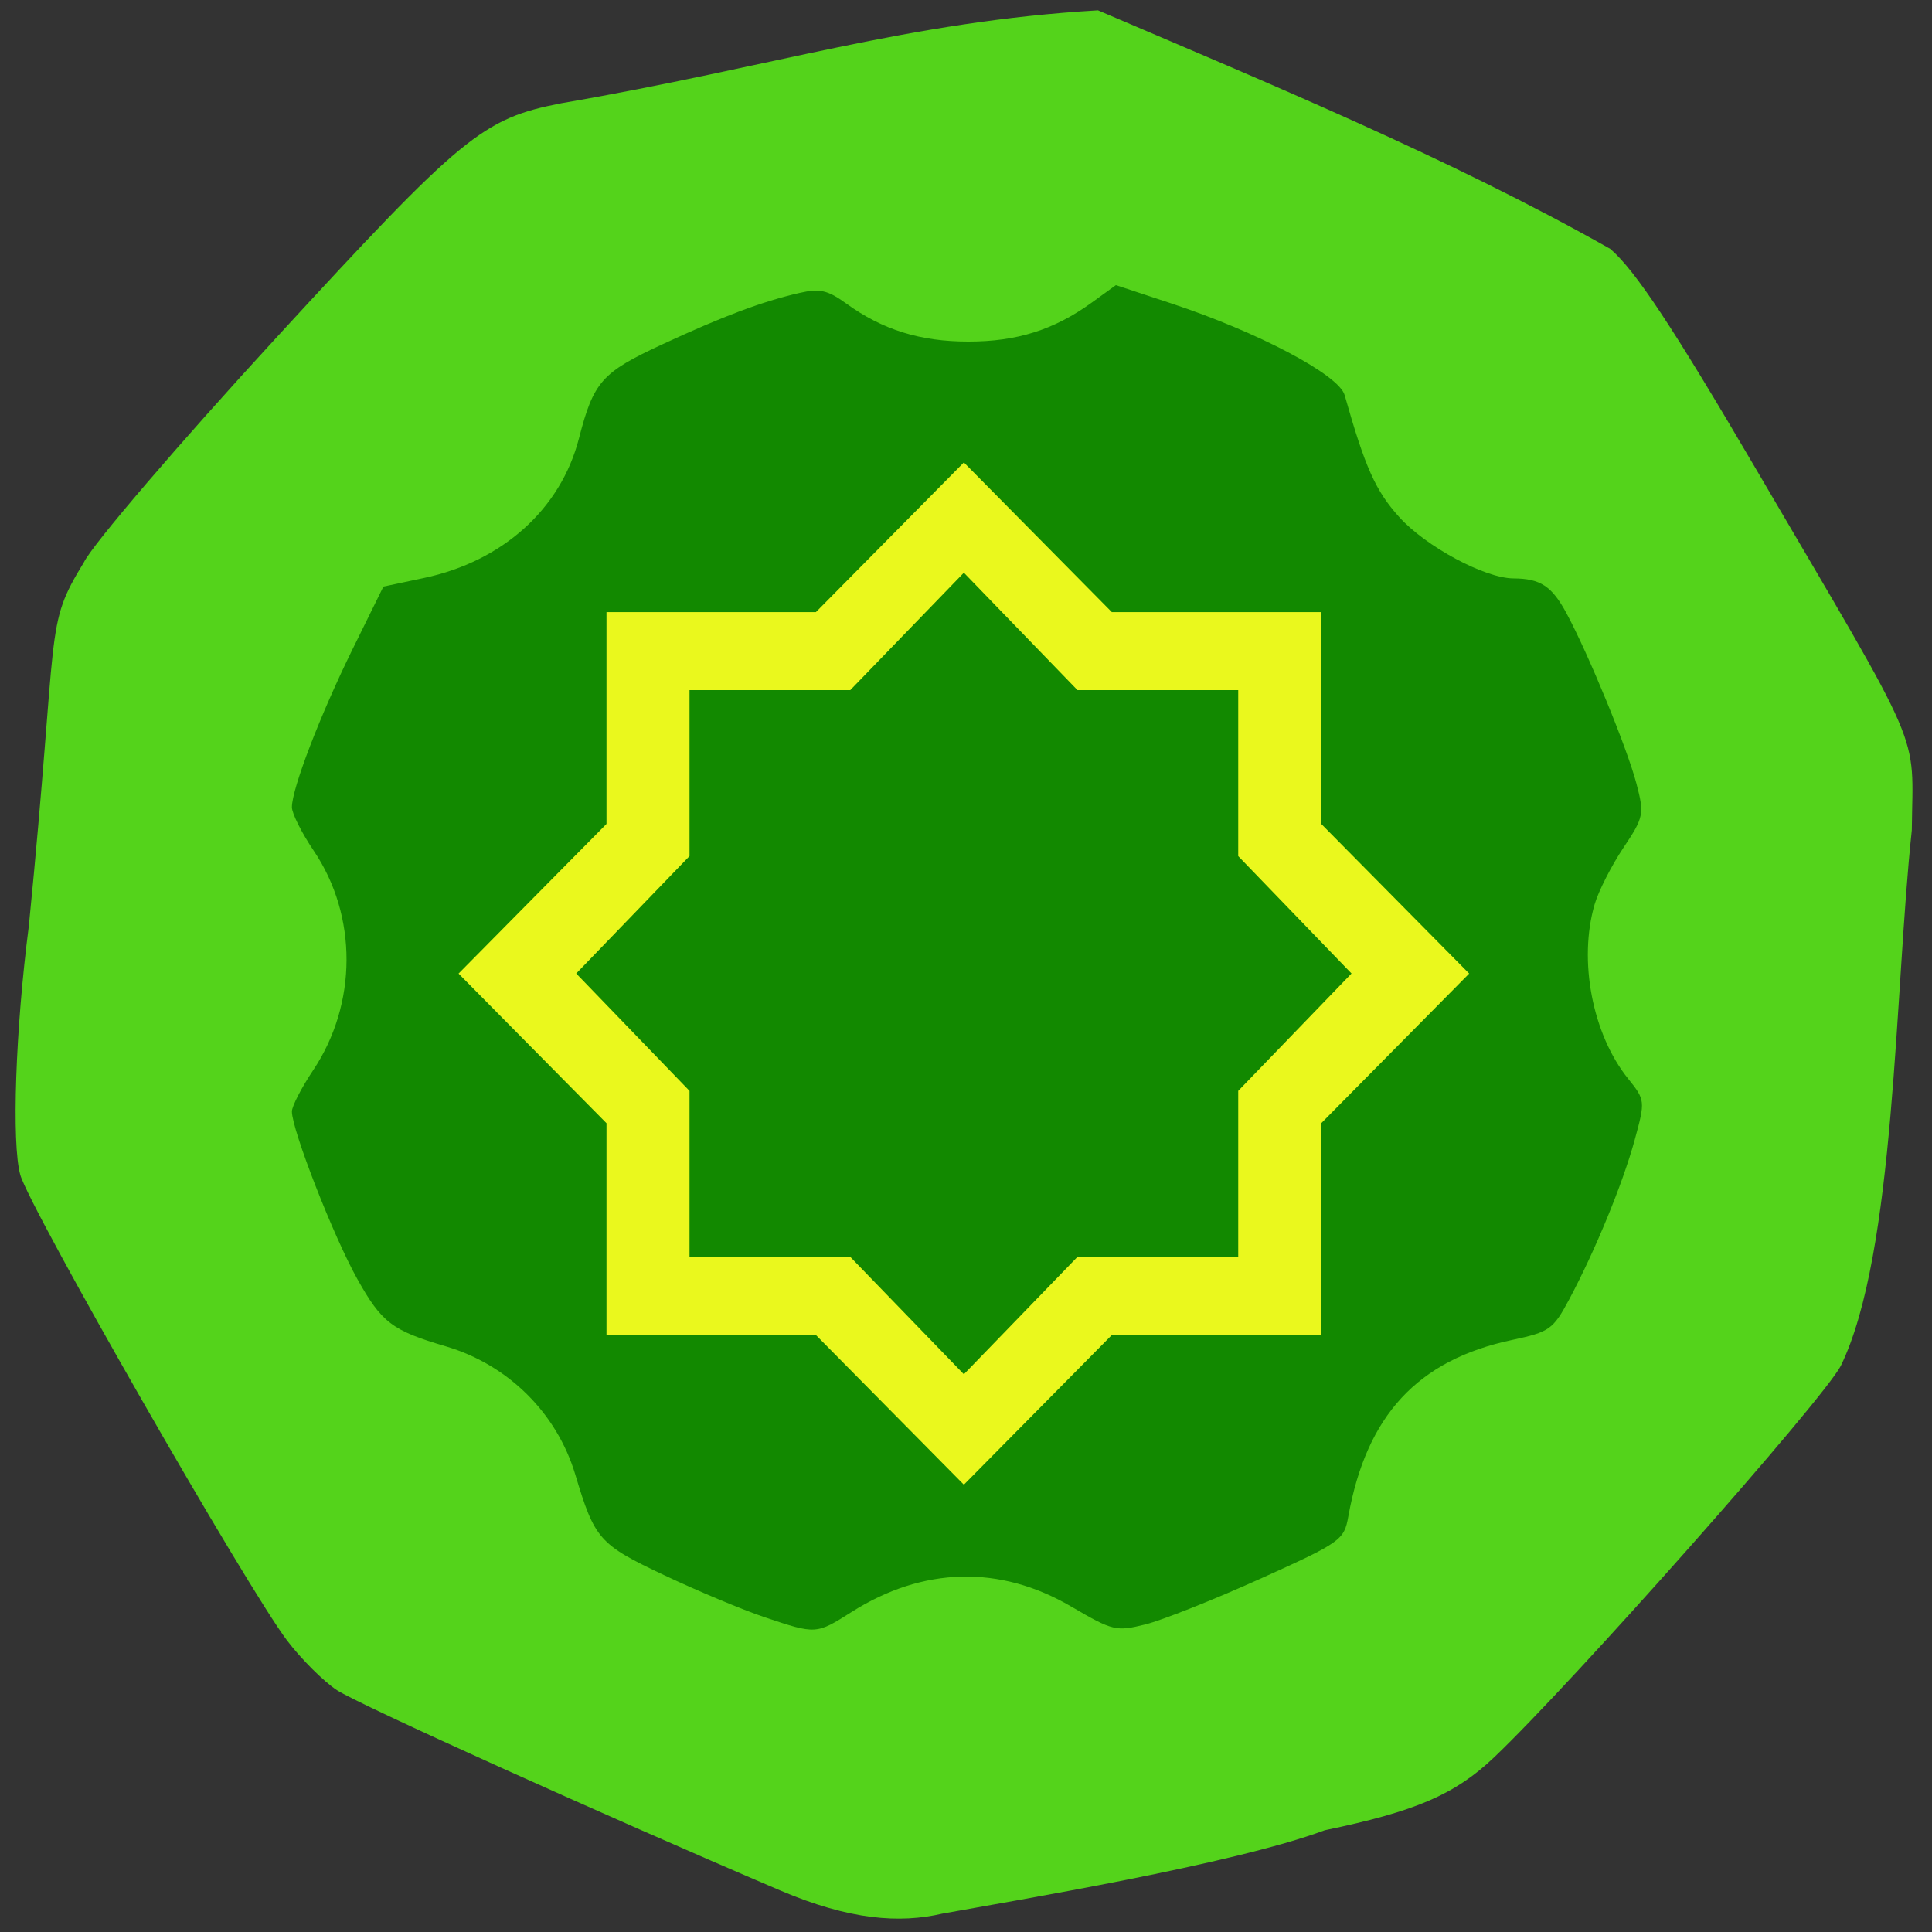 <svg xmlns="http://www.w3.org/2000/svg" viewBox="0 0 256 256"><rect x="0" y="0" width="256" height="256" fill="#333333" stroke="none"/><defs><clipPath><path d="M 0,64 H64 V128 H0 z"/></clipPath><clipPath><rect fill="#fff" width="84" height="84" rx="6" x="6" y="6"/></clipPath><clipPath><rect fill="#fff" y="6" x="6" rx="6" height="84" width="84"/></clipPath></defs><path d="m -141.77 114.19 c -23.375 -9.972 -55.848 -24.645 -58.74 -26.541 -1.767 -1.158 -4.743 -4.123 -6.613 -6.588 -5.342 -7.04 -34.1 -57.23 -35.35 -61.698 -1.161 -4.145 -0.64 -19.29 1.133 -32.972 4.02 -40.43 1.975 -39.489 7.288 -48.18 1.133 -2.351 12.588 -15.726 25.455 -29.723 24.737 -26.908 27.378 -29.08 37.814 -31.12 28.15 -4.838 45.87 -10.826 71.11 -12.308 22.454 9.595 46.665 19.607 67.882 31.607 3.31 2.842 8.233 10.278 19.285 29.13 22.633 38.605 20.805 34.37 20.672 47.897 -2.273 21.03 -2.134 56.09 -9.42 71 -2.521 4.704 -35.504 41.94 -45.926 51.849 -5.185 4.93 -10.38 7.167 -22.44 9.666 -12.207 4.538 -40.855 9.263 -50.675 11.05 -5.667 1.317 -12.288 0.849 -21.48 -3.072 z" fill="#54d31b" transform="translate(245.16 136.31)"/><g transform="matrix(2.432 0 0 2.46 39.29 26.17)" fill="#128900"><path d="m 104.07 210.9 c -2.604 -0.922 -8.02 -3.312 -12.04 -5.313 -7.829 -3.899 -8.359 -4.53 -10.699 -12.754 -2.22 -7.8 -8.094 -13.929 -15.574 -16.251 -6.478 -2.01 -7.705 -2.996 -10.66 -8.568 -2.865 -5.401 -7.85 -18.864 -7.85 -21.2 0 -0.657 1.145 -3 2.544 -5.206 5.34 -8.42 5.37 -19.595 0.076 -27.845 -1.441 -2.245 -2.62 -4.725 -2.62 -5.51 0 -2.362 3.406 -11.703 7.321 -20.08 l 3.684 -7.881 l 4.902 -1.097 c 9.444 -2.113 16.431 -8.746 18.613 -17.671 1.759 -7.193 2.745 -8.371 9.968 -11.9 7.386 -3.609 12.06 -5.459 16.56 -6.548 2.437 -0.59 3.393 -0.36 5.642 1.355 4.357 3.323 8.89 4.809 14.669 4.809 5.851 0 10.313 -1.487 14.852 -4.949 l 2.892 -2.206 l 6.667 2.321 c 10.419 3.627 20.16 9.05 20.845 11.614 2.465 9.177 3.719 12.13 6.56 15.45 3.216 3.757 10.309 7.771 13.76 7.787 3.226 0.015 4.611 0.979 6.376 4.438 2.667 5.227 7.291 17.1 8.405 21.579 0.96 3.86 0.884 4.251 -1.589 8.149 -1.428 2.252 -2.977 5.464 -3.442 7.138 -1.975 7.109 -0.273 16.462 4.02 22.09 2.069 2.712 2.08 2.825 0.794 7.78 -1.44 5.546 -4.752 14.04 -7.897 20.242 -1.906 3.761 -2.356 4.096 -6.867 5.105 -11.328 2.535 -17.5 9.554 -19.68 22.38 -0.507 2.983 -0.895 3.272 -10.628 7.899 -5.556 2.641 -11.758 5.237 -13.783 5.768 -3.514 0.921 -3.919 0.818 -8.919 -2.268 -8.563 -5.285 -17.804 -5.05 -26.401 0.686 -4.291 2.861 -4.277 2.86 -10.503 0.656 z" transform="matrix(0.453 0 0 0.425 -21.654 -13.166)" color="#000"/><path d="m 36.36 14.271 l -8.06 8.06 h -11.411 v 11.411 l -8.06 8.06 l 8.06 8.06 v 11.411 h 11.411 l 8.06 8.06 l 8.06 -8.06 h 11.411 v -11.411 l 8.06 -8.06 l -8.06 -8.06 v -11.411 h -11.411 l -8.06 -8.06 z m 0 5.939 l 6.189 6.323 h 8.759 v 8.942 l 6.173 6.323 l -6.173 6.323 v 8.942 h -8.759 l -6.189 6.323 l -6.189 -6.323 h -8.759 v -8.942 l -6.173 -6.323 l 6.173 -6.323 v -8.942 h 8.759 l 6.189 -6.323 z" fill="#eaf81d"/></g></svg>